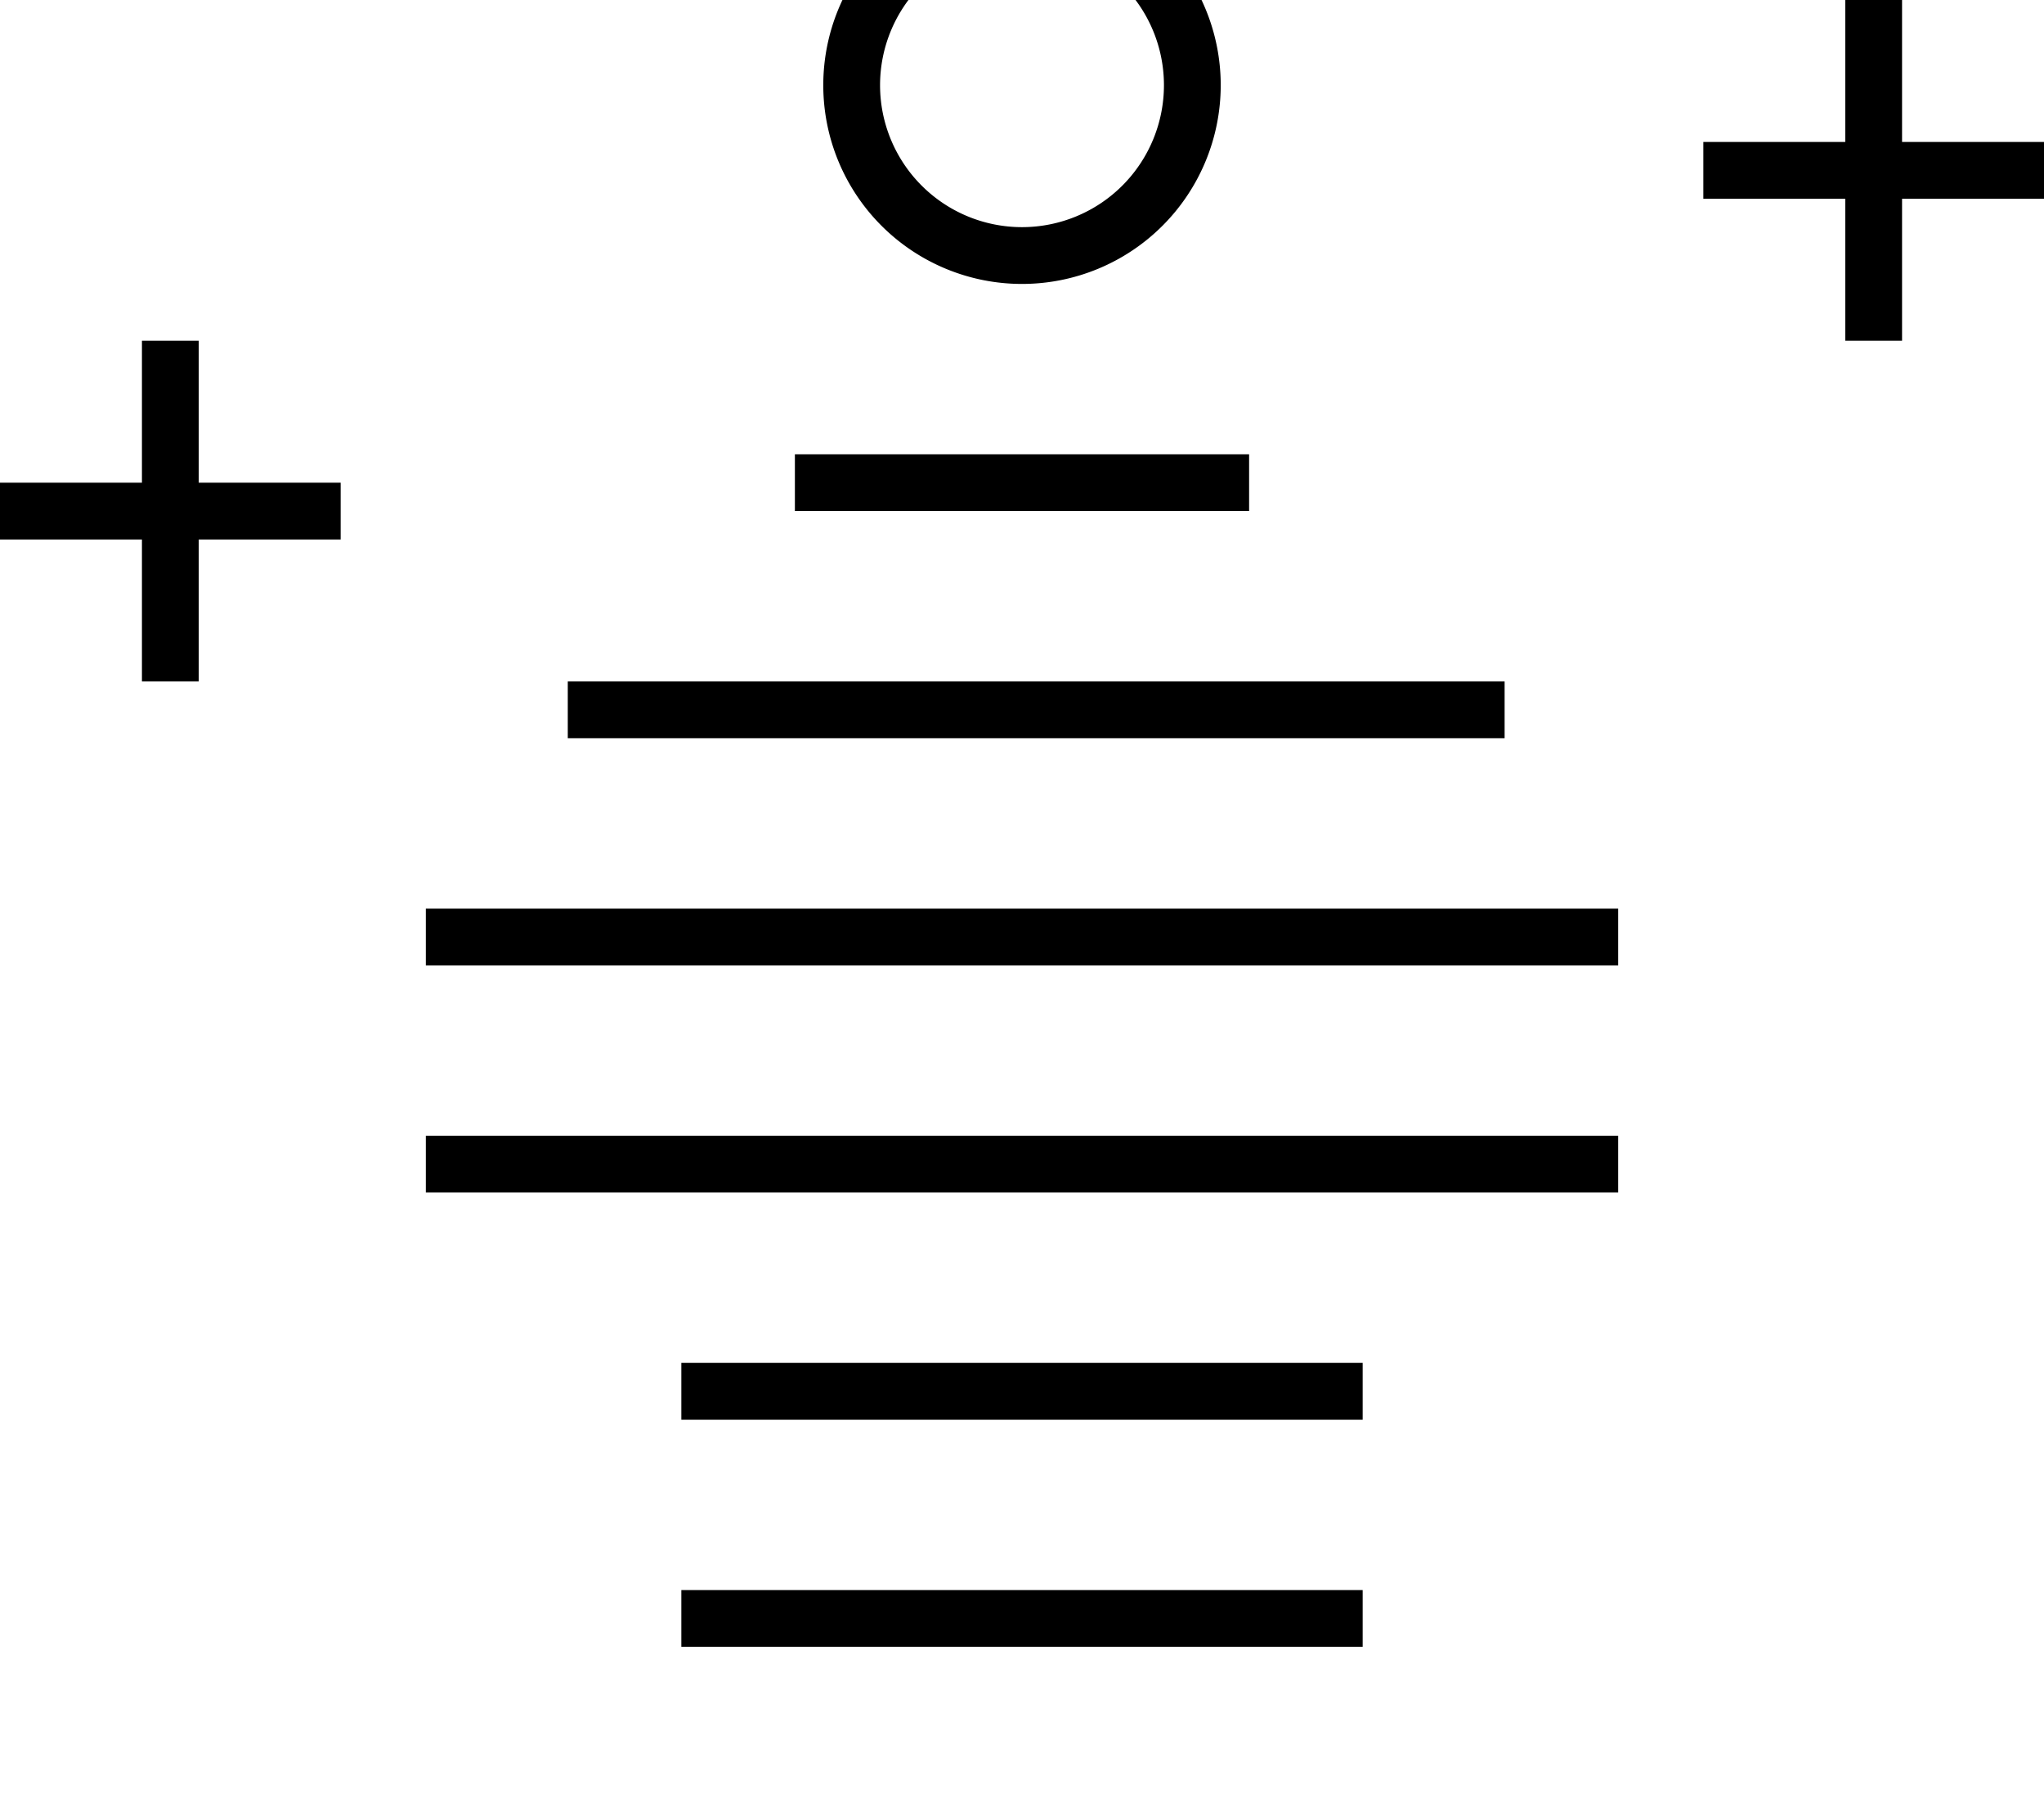 <svg fill="currentColor" xmlns="http://www.w3.org/2000/svg" viewBox="0 0 576 512"><!--! Font Awesome Pro 7.1.0 by @fontawesome - https://fontawesome.com License - https://fontawesome.com/license (Commercial License) Copyright 2025 Fonticons, Inc. --><path fill="currentColor" d="M288-16a40 40 0 1 1 0 80 40 40 0 1 1 0-80zm0 96a56 56 0 1 0 0-112 56 56 0 1 0 0 112zM448 528l-320 0 0 16 320 0 0-16zM224 128l0 16 128 0 0-16-128 0zm-64 64l0 16 264 0 0-16-264 0zm-40 64l0 16 336 0 0-16-336 0zm0 64l0 16 336 0 0-16-336 0zm72 64l0 16 192 0 0-16-192 0zm0 64l0 16 192 0 0-16-192 0zM536 8l0-8-16 0 0 40-40 0 0 16 40 0 0 40 16 0 0-40 40 0 0-16-40 0 0-32zM56 104l0-8-16 0 0 40-40 0 0 16 40 0 0 40 16 0 0-40 40 0 0-16-40 0 0-32z"/></svg>